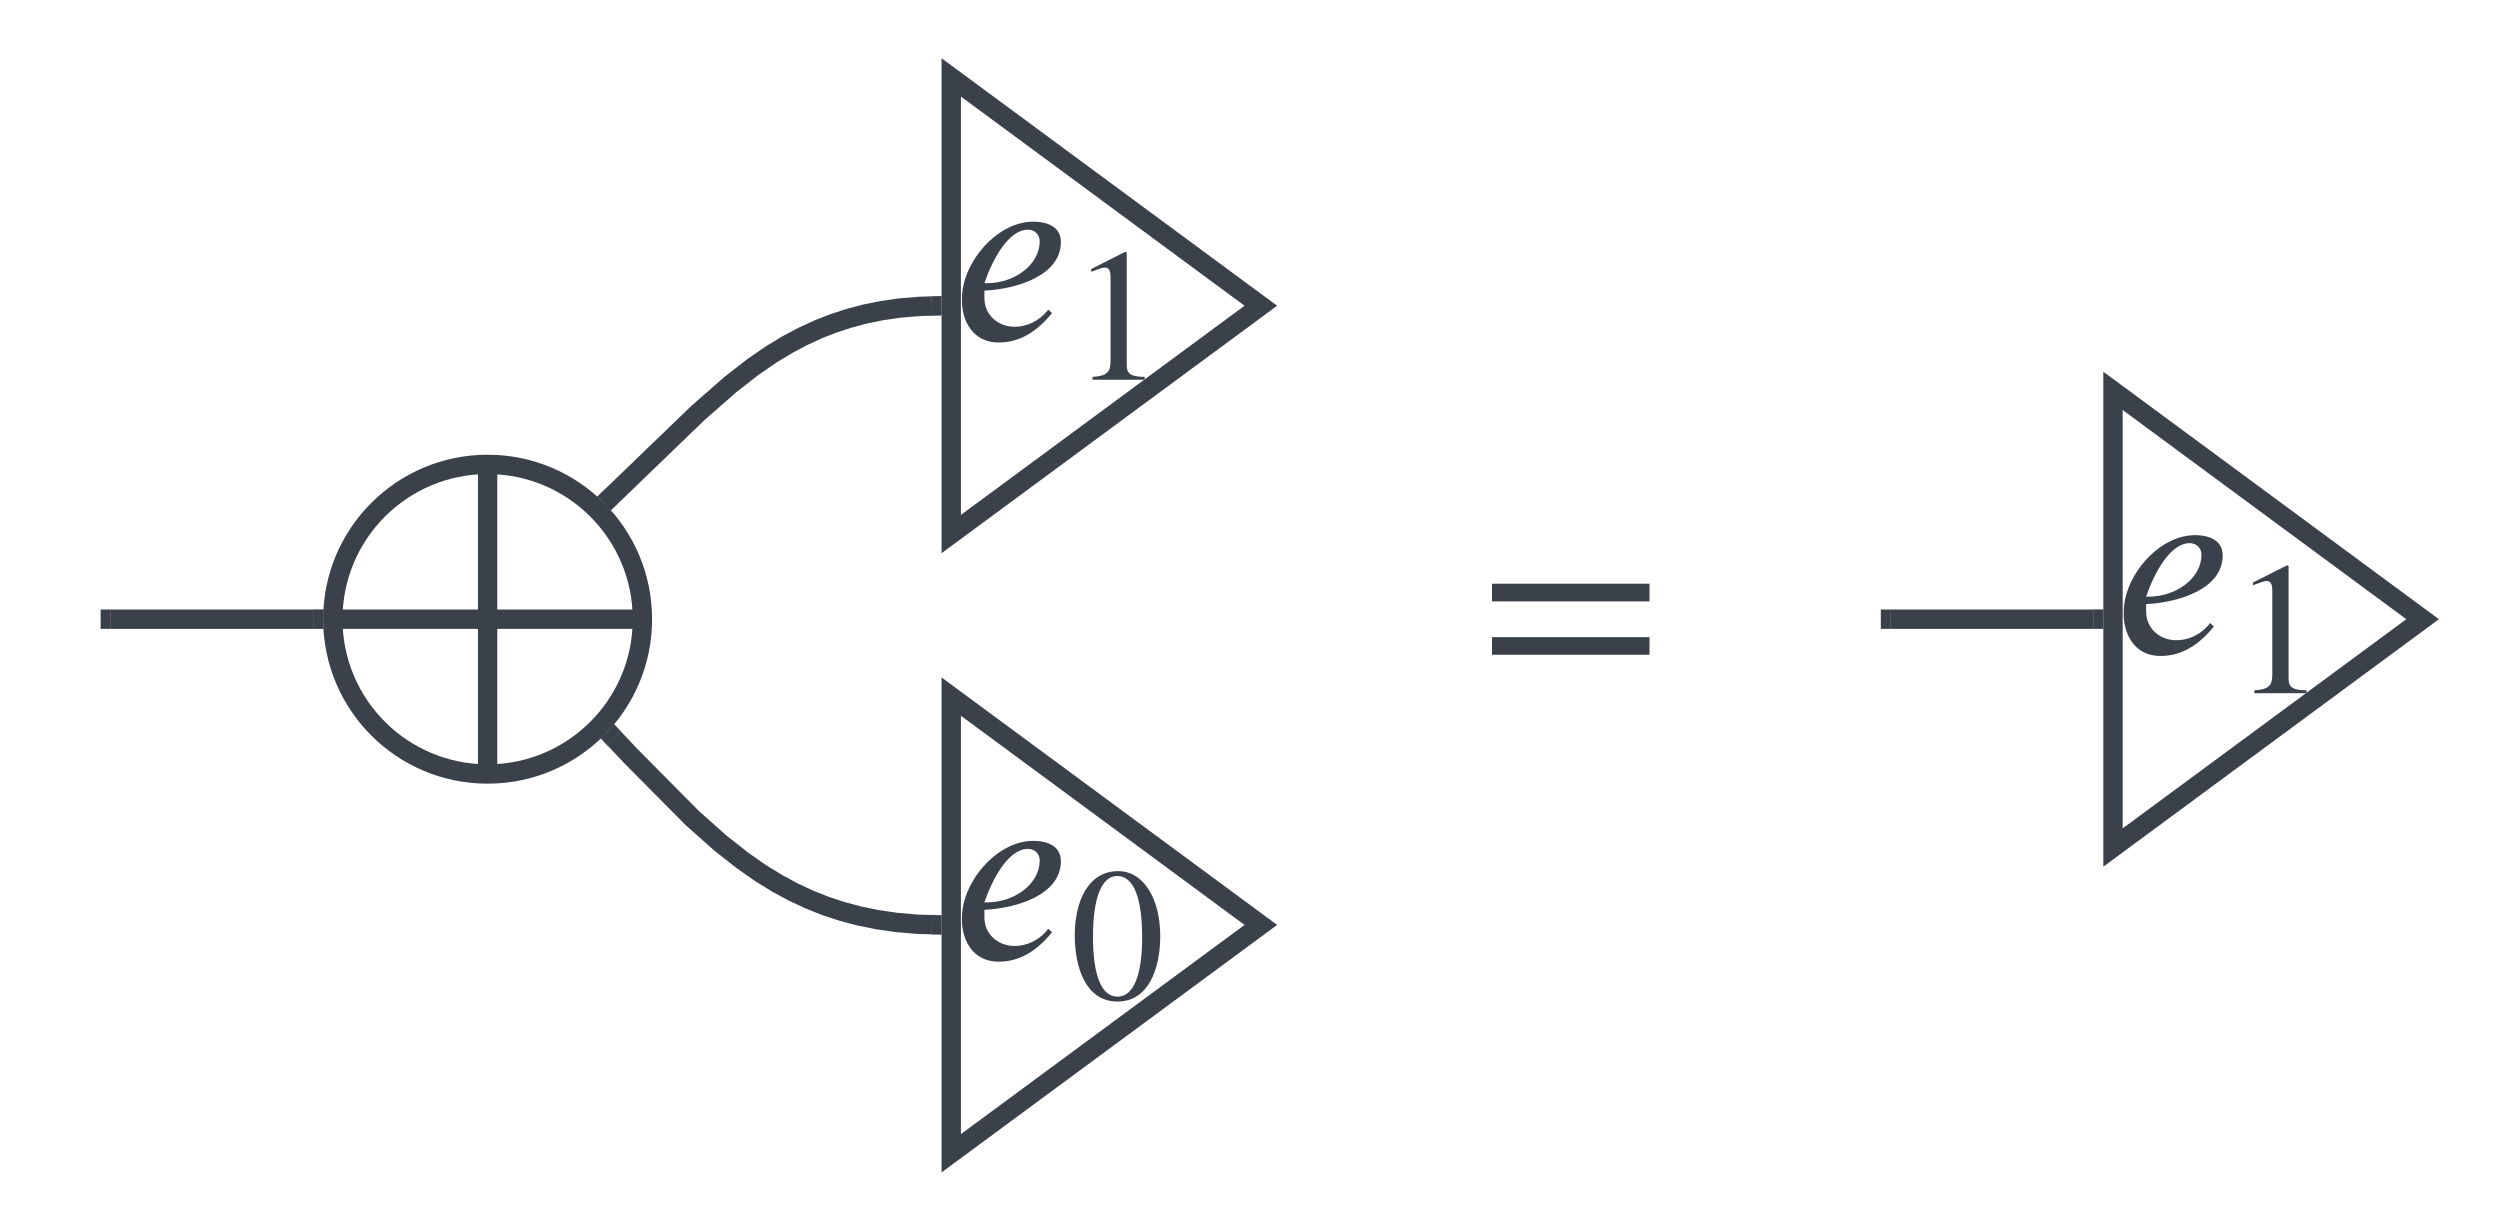 <svg xmlns="http://www.w3.org/2000/svg" xmlns:lucid="lucid" width="646" height="318"><g lucid:page-tab-id="Ybef9h4EWyDy"><path d="M166 160c0 22.1-17.9 40-40 40s-40-17.9-40-40 17.9-40 40-40 40 17.9 40 40zm-80 0h80m-40-40v80" stroke="#3a414a" stroke-width="5" fill-opacity="0"/><path d="M81 160H28.5" stroke="#3a414a" stroke-width="5" fill="none"/><path d="M83.5 159.97l.1 2.53h-2.67v-5h2.72z" stroke="#3a414a" stroke-width=".05" fill="#3a414a"/><path d="M28.56 160H26" stroke="#3a414a" stroke-width="5" fill="none"/><path d="M245.8 20v118l80-59z" stroke="#3a414a" stroke-width="5" fill-opacity="0"/><path d="M245.8 52.6h62.16v52.8H245.8z" fill="#fff" fill-opacity="0"/><path d="M270.88 80l.97.9c-4.84 5.95-9.54 7.6-13.82 7.6-6.77 0-9.47-5.8-9.47-10.77 0-1.6.07-2.56.42-4.15 1.72-7.67 9.33-16.3 18.1-16.3 2.9 0 7.05.96 7.05 5.24 0 8.78-11.54 12.17-19.76 12.58v1.94c0 4.42 3.6 7.4 7.8 7.4 2.9 0 6.23-1.25 8.7-4.43m-16.5-6.83h.62c7.18 0 13.67-4.77 13.67-10.85 0-1.73-1.3-2.98-3.04-2.98-5.1 0-9.26 7.95-11.26 13.83M295.8 98.12h-13.48v-.74c3.6-.2 4.64-1.22 4.64-3.9V71.54c0-1.67-.44-2.4-1.47-2.4-.5 0-1.33.25-2.2.6l-1.32.48v-.7l8.74-4.43.44.13V94.4c0 2.1.98 2.98 4.64 2.98v.74" fill="#3a414a"/><path d="M245.8 180v118l80-59z" stroke="#3a414a" stroke-width="5" fill-opacity="0"/><path d="M245.8 212.6h62.16v52.8H245.8z" fill="#fff" fill-opacity="0"/><path d="M270.88 240l.97.9c-4.84 5.95-9.54 7.6-13.82 7.6-6.77 0-9.47-5.8-9.47-10.77 0-1.6.07-2.56.42-4.15 1.72-7.67 9.33-16.3 18.1-16.3 2.9 0 7.05.96 7.05 5.24 0 8.78-11.54 12.17-19.76 12.58v1.94c0 4.42 3.6 7.4 7.8 7.4 2.9 0 6.23-1.25 8.7-4.43m-16.5-6.83h.62c7.18 0 13.67-4.77 13.67-10.85 0-1.73-1.3-2.98-3.04-2.98-5.1 0-9.26 7.95-11.26 13.83M299.8 242c0 8.4-3.07 16.8-11.03 16.8-8.36 0-11.05-9.1-11.05-17.1 0-8.65 3.38-16.6 11.24-16.6 6.4 0 10.85 6.87 10.85 16.9m-4.68.24c0-10.17-2.15-15.88-6.45-15.88-4.06 0-6.25 5.76-6.25 15.68s2.15 15.5 6.35 15.5c4.15 0 6.35-5.63 6.35-15.3" fill="#3a414a"/><path d="M240.8 79.07l-3.2.1-5.1.43-4.67.67-4.33.88-4.12 1.1-3.96 1.28-3.9 1.53-3.92 1.8-4.04 2.13-4.3 2.6-4.76 3.28-5.74 4.47-8.4 7.36-22.46 21.66" stroke="#3a414a" stroke-width="5" stroke-linejoin="round" fill="none"/><path d="M243.3 81.5l-2.5.07-.14-5 2.64-.07zM159.68 130.1l-1.86 1.8-2.85-3-.66-.55 1.9-1.84z" stroke="#3a414a" stroke-width=".05" fill="#3a414a"/><path d="M240.8 238.93l-3.7-.1-5.53-.48-5-.73-4.64-.95-4.37-1.17-4.2-1.38-4.1-1.63-4.1-1.9-4.2-2.26-4.4-2.7-4.8-3.37-5.6-4.4-7.26-6.46-15.77-15.9-4.38-4.64" stroke="#3a414a" stroke-width="5" stroke-linejoin="round" fill="none"/><path d="M243.3 236.5v5l-2.64-.07.14-5zM160.6 189.2l-3.63 3.42-1.76-1.86 1.9-1.8 1.54-1.86z" stroke="#3a414a" stroke-width=".05" fill="#3a414a"/><path d="M382.2 142.36h47.4v39.67h-47.4z" fill="#fff" fill-opacity="0"/><path d="M426.23 155.4h-40.7v-4.57h40.7v4.56m0 13.8h-40.7v-4.55h40.7v4.56" fill="#3a414a"/><path d="M546 101v118l80-59z" stroke="#3a414a" stroke-width="5" fill-opacity="0"/><path d="M546 133.6h62.16v52.8H546z" fill="#fff" fill-opacity="0"/><path d="M571.1 161l.96.9c-4.84 5.95-9.54 7.6-13.83 7.6-6.77 0-9.47-5.8-9.47-10.77 0-1.6.07-2.56.42-4.15 1.73-7.67 9.33-16.3 18.1-16.3 2.9 0 7.06.96 7.06 5.24 0 8.78-11.55 12.17-19.77 12.58v1.94c0 4.42 3.6 7.4 7.8 7.4 2.9 0 6.23-1.25 8.72-4.43m-16.53-6.83h.62c7.18 0 13.68-4.77 13.68-10.85 0-1.73-1.32-2.98-3.04-2.98-5.12 0-9.27 7.95-11.27 13.83M596 179.12h-13.48v-.74c3.62-.2 4.64-1.22 4.64-3.9v-21.94c0-1.67-.44-2.4-1.46-2.4-.5 0-1.32.25-2.2.6l-1.32.48v-.7l8.75-4.43.44.13v29.17c0 2.1.97 2.98 4.64 2.98v.74" fill="#3a414a"/><path d="M541 160h-52.5" stroke="#3a414a" stroke-width="5" fill="none"/><path d="M543.5 162.5h-2.56v-5h2.56z" stroke="#3a414a" stroke-width=".05" fill="#3a414a"/><path d="M488.56 160H486" stroke="#3a414a" stroke-width="5" fill="none"/></g></svg>
